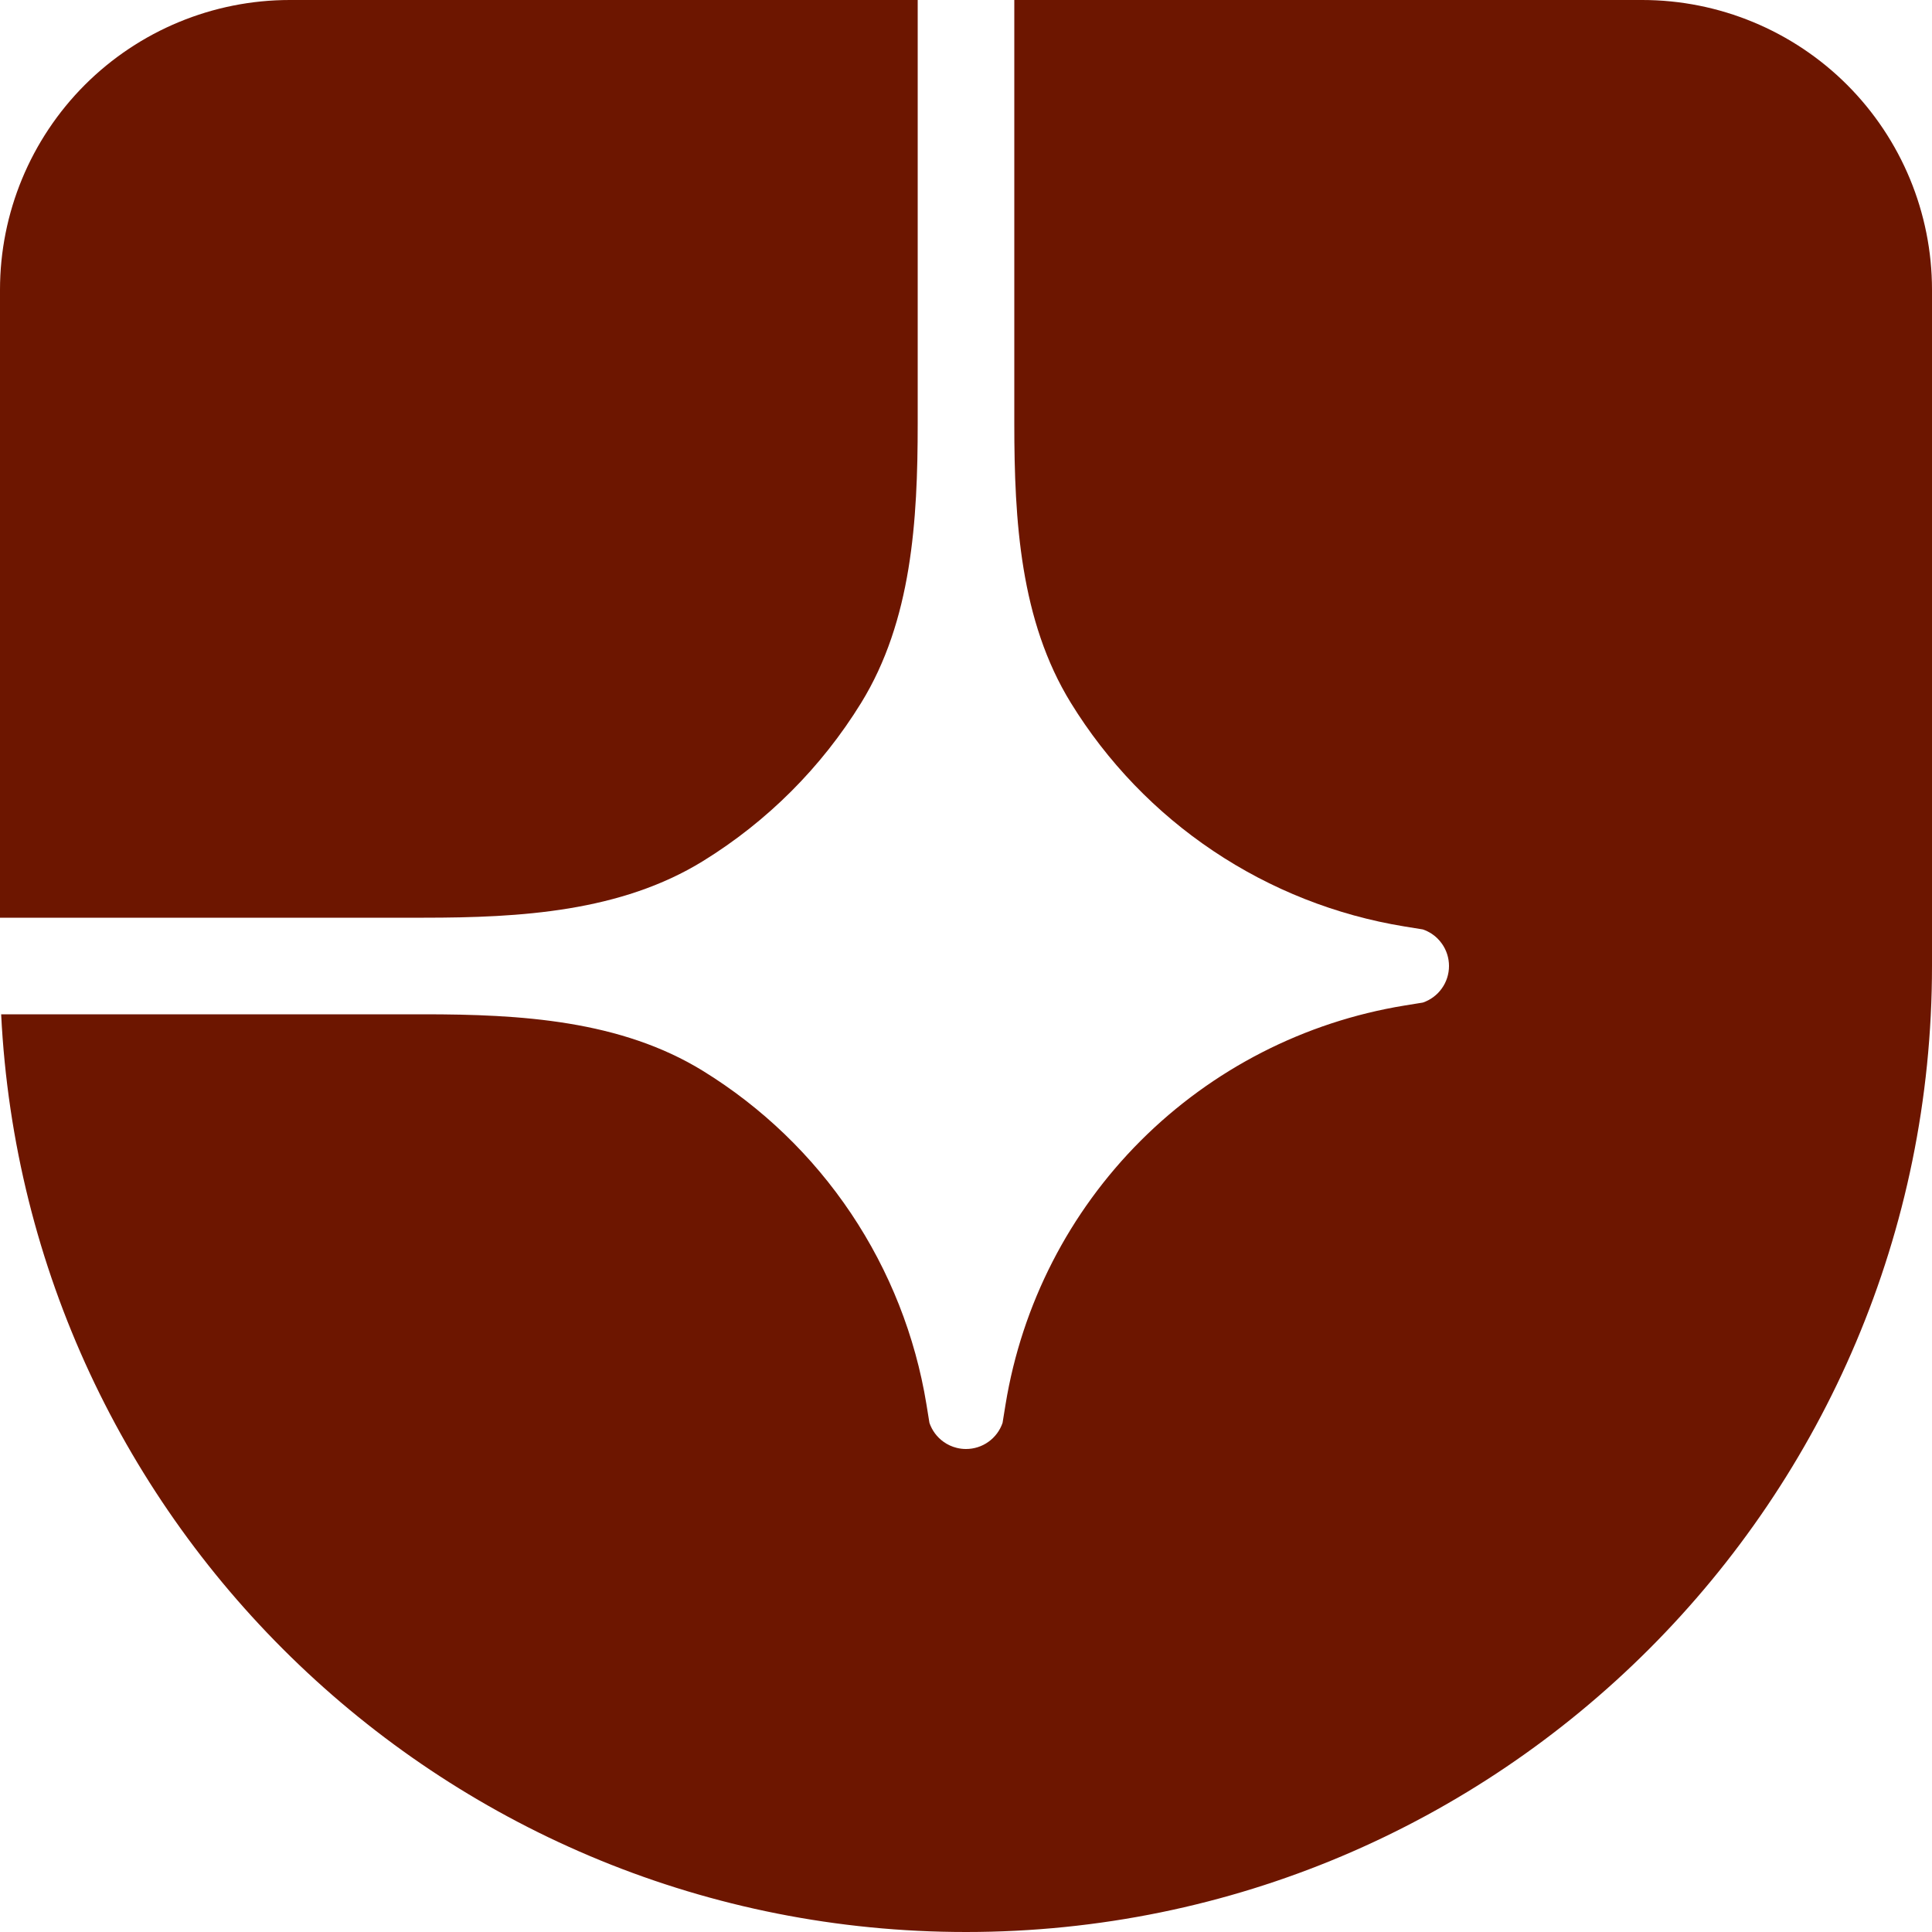 <svg width="40" height="40" viewBox="0 0 40 40" fill="none" xmlns="http://www.w3.org/2000/svg">
<g id="Logo">
<path d="M0 19H8.774C10.776 19 12.85 18.878 14.554 17.828C15.886 17.007 17.007 15.886 17.828 14.554C18.878 12.85 19 10.776 19 8.774V0H6C4.409 0 2.883 0.632 1.757 1.757C0.632 2.883 0 4.409 0 6V19Z" fill="#6D1600"/>
<path d="M40 20C40 31.046 31.046 40 20 40C9.29 40 0.547 31.581 0.024 21H8.774C10.776 21 12.85 21.122 14.554 22.172C15.775 22.924 16.82 23.929 17.619 25.121C18.417 26.312 18.95 27.661 19.181 29.076L19.243 29.459C19.297 29.617 19.399 29.754 19.535 29.851C19.617 29.91 19.709 29.952 19.806 29.976C19.869 29.992 19.934 30 20 30C20.167 30 20.33 29.948 20.465 29.851C20.601 29.754 20.703 29.617 20.757 29.459L20.819 29.076C21.157 27.008 22.135 25.099 23.617 23.617C25.099 22.136 27.008 21.157 29.076 20.819L29.459 20.757C29.617 20.703 29.754 20.601 29.851 20.465C29.948 20.33 30 20.167 30 20C30 19.833 29.948 19.67 29.851 19.535C29.794 19.455 29.724 19.387 29.644 19.334C29.586 19.296 29.524 19.265 29.459 19.243L29.076 19.181C27.661 18.95 26.311 18.417 25.121 17.619C23.929 16.821 22.924 15.775 22.172 14.554C21.122 12.85 21 10.776 21 8.774V0H34C35.591 0 37.117 0.632 38.243 1.757C39.368 2.883 40 4.409 40 6V20Z" fill="#6D1600"/>
</g>
</svg>
